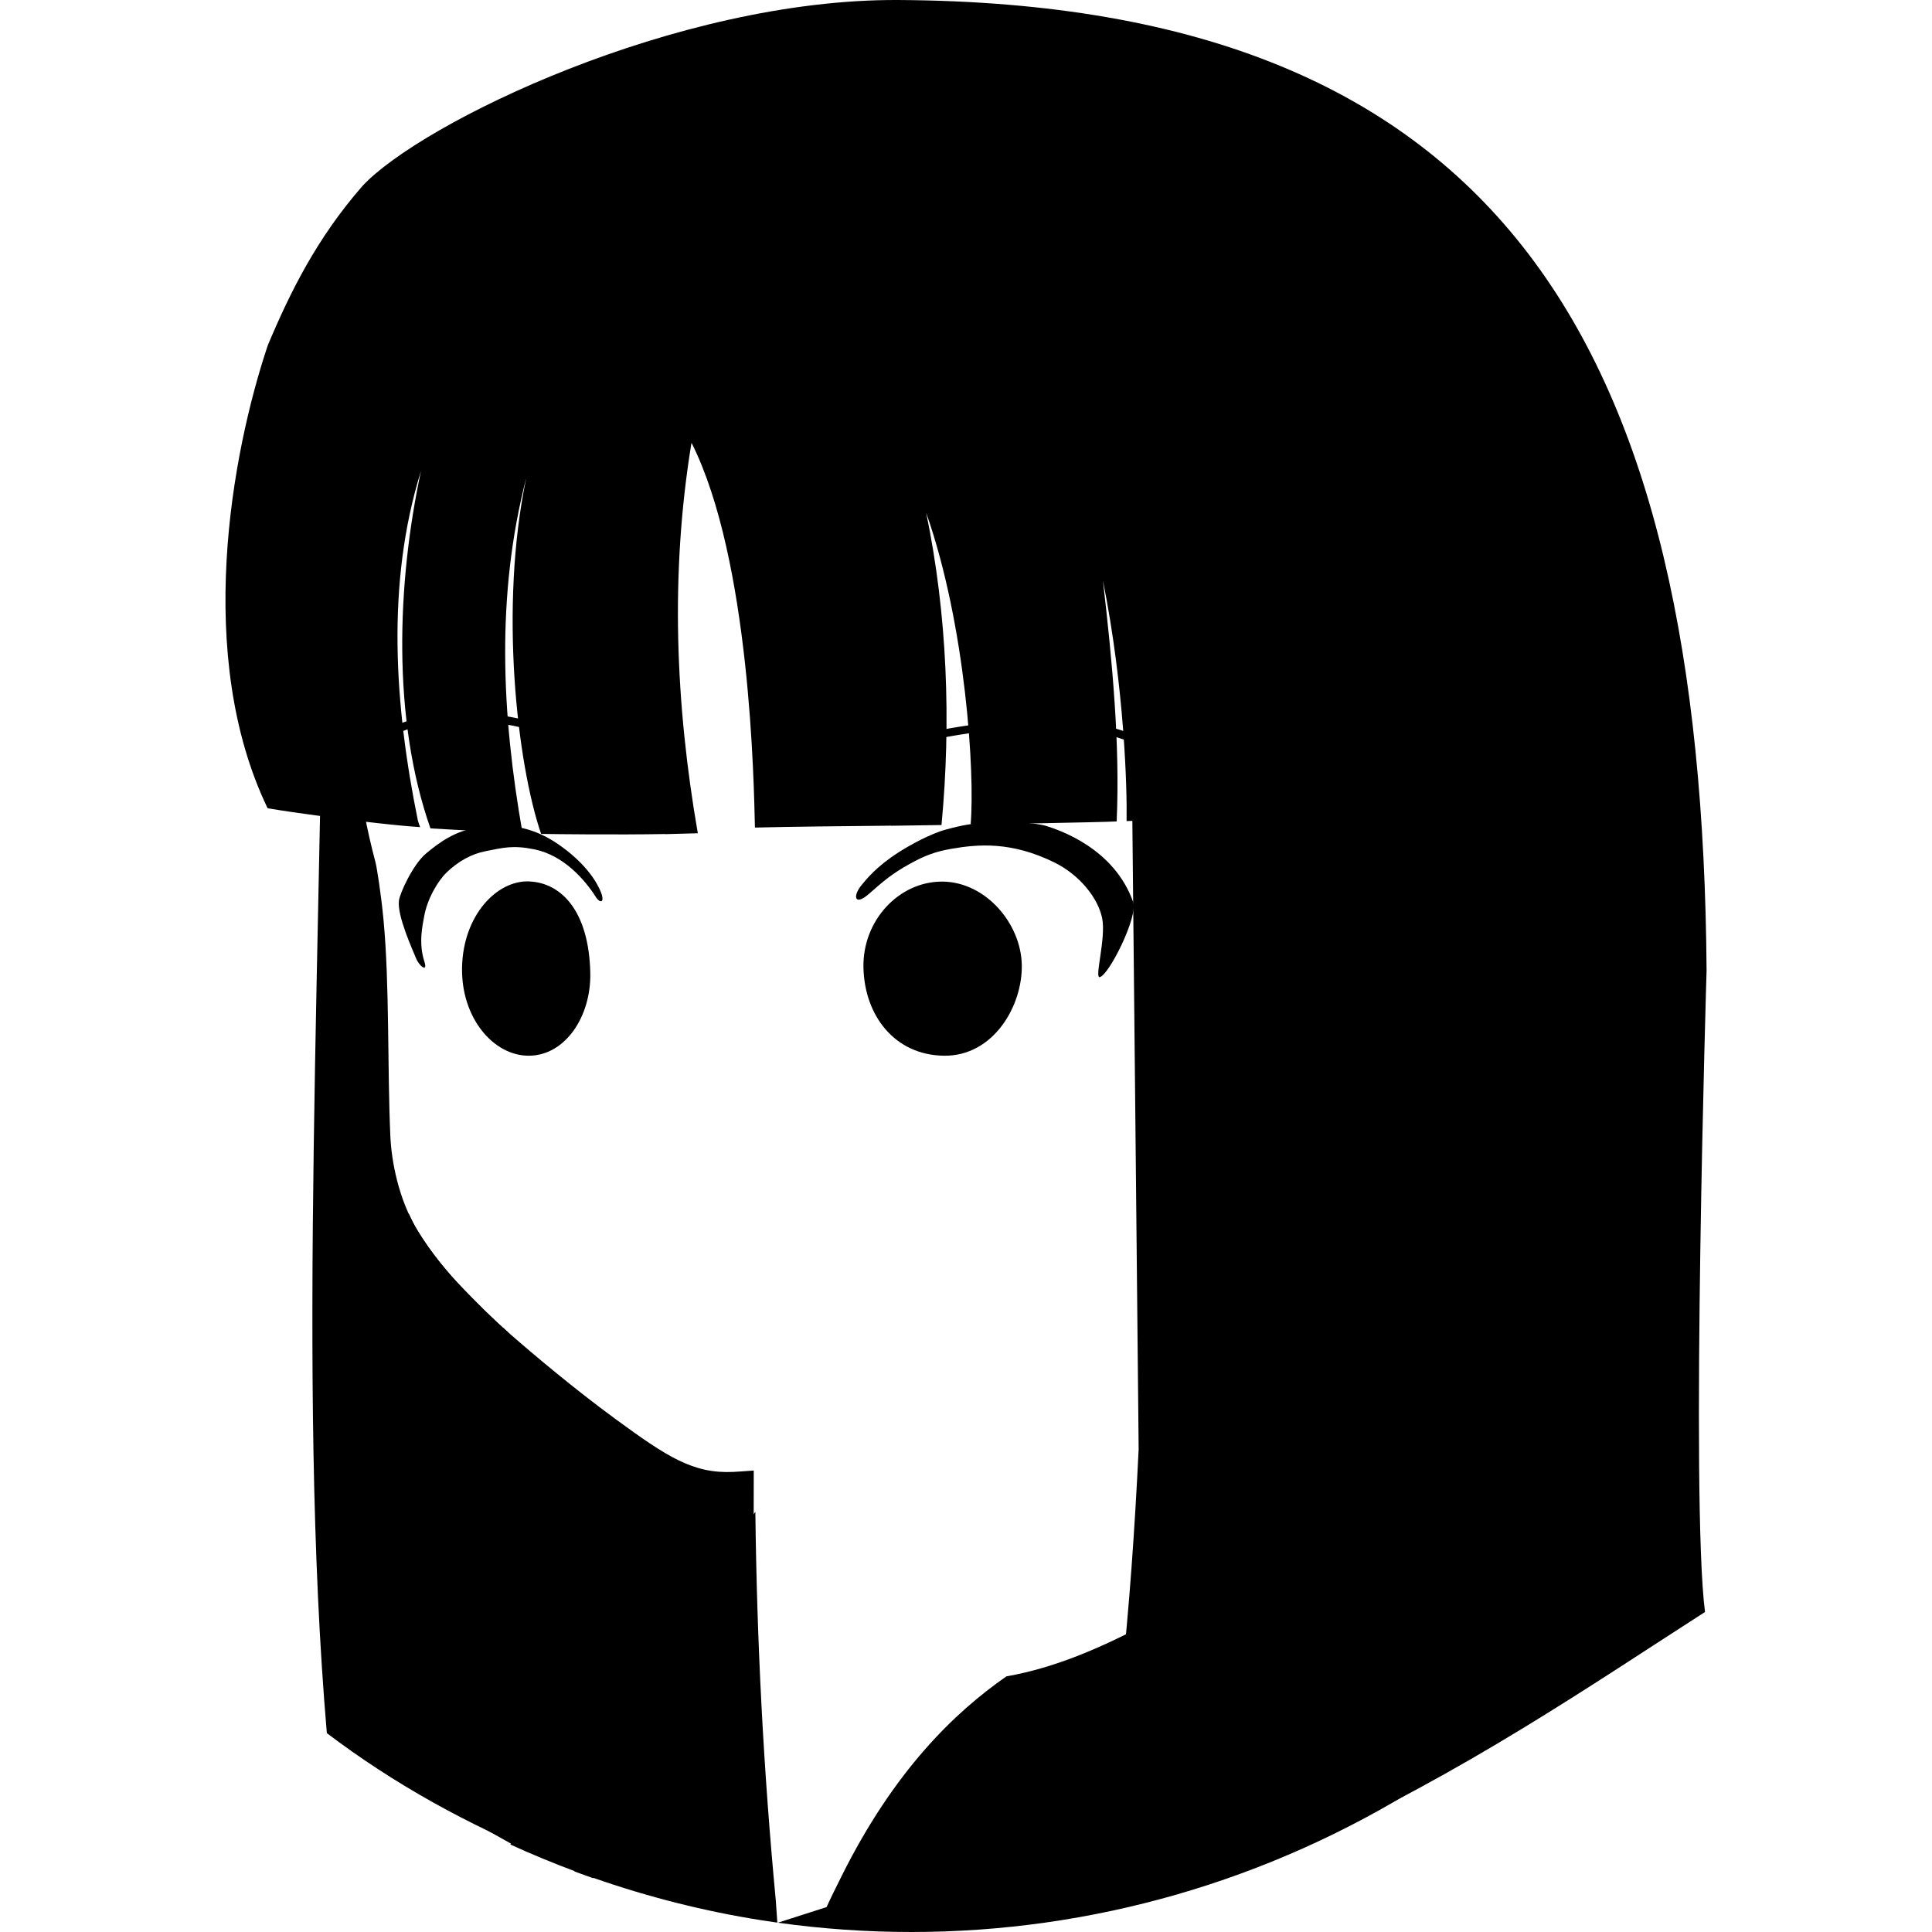 <svg version="1.1" viewBox="0 0 64 64" xmlns="http://www.w3.org/2000/svg"><g stroke-width=".249"><path d="m13.484 40.214 2.02 20.06 1.516 0.851 3.526 0.018c-0.452-0.231-0.926-0.471-1.443-0.725 2.701-1.133 2.303-2.06 5.003-3.193l1.029-0.541c-0.026-0.351-0.123-1.549-0.174-2.145l0.008-5.826c-0.225 0.016-0.445 0.035-0.676 0.046-1.333 0.062-2.188-0.495-3.906-1.753-1.332-0.975-2.669-2.096-3.548-2.866-0.53-0.464-1.005-0.944-1.466-1.418-0.545-0.56-1.088-1.218-1.535-1.948-0.111-0.181-0.205-0.369-0.292-0.559z"/><path d="m12.633 15.43-1.869 0.007c-0.074 15.764-0.936 30.317 0.063 41.975 2.243 1.699 4.709 3.057 7.318 4.111-0.716-4.502-1.188-9.359-1.349-13.334l0.041-4.051c-0.529-0.464-1.004-0.943-1.465-1.417-0.545-0.56-1.088-1.218-1.535-1.948-0.644-1.053-0.869-2.322-0.906-3.135-0.102-2.253-0.023-5.006-0.226-7.16-0.084-0.888-0.222-1.748-0.269-1.924-1.143-4.287-0.967-8.833 0.197-13.125z"/><path d="m29.763 3.2101e-4c-7.38-0.042-15.82 4.08-17.752 6.156-1.507 1.724-2.389 3.497-3.139 5.28-1.208 3.602-2.433 10.299-0.007 15.338 0.922 0.157 2.798 0.408 4.107 0.543 4.9e-5 2.5e-4 -5e-5 7.48e-4 0 9.97e-4l0.019 9.98e-4c0.362 0.037 0.688 0.066 0.927 0.08-0.023-0.053-0.048-0.128-0.074-0.212-0.774-3.794-1.06-7.861 0.101-11.583-0.793 3.701-0.964 8.196 0.314 11.837 0 0 1.26 0.075 2.219 0.116v4.99e-4l0.019 4.98e-4c0.328 0.014 0.62 0.024 0.811 0.026-0.692-3.918-0.879-7.871 0.126-11.754-0.901 4.263-0.307 9.458 0.491 11.794 0.473 0.008 2.494 0.032 4.117 0.004 2.99e-4 0.001 6.73e-4 0.003 9.72e-4 0.004l1.073-0.03c-0.743-4.279-0.915-8.596-0.218-12.884 0.004-0.016 0.007-0.031 0.011-0.048 1.952 3.886 2.063 11.288 2.099 12.744 1.21-0.032 3.038-0.047 4.505-0.063-1.62e-4 9.97e-4 -2.37e-4 0.002-4.98e-4 0.003l1.676-0.024c0.323-3.422 0.191-6.971-0.508-10.346 1.318 3.749 1.617 8.663 1.473 10.322 0.683-0.002 4.252-0.066 4.837-0.095 0.115-2.518-0.14-5.269-0.455-7.982 0.712 3.544 0.804 6.893 0.784 7.97 0.064-2e-3 0.128-0.005 0.191-0.007 0.068 6.938 0.143 13.876 0.209 20.814-0.261 5.361-0.717 10.286-1.757 15.391 2.51-0.47 4.954-1.239 7.28-2.291 5.215-2.355 9.493-5.303 13.238-7.707-0.482-3.718 0.052-21.249 0.052-21.249-0.146-20.545-6.662-32.035-26.77-32.15z"/><path d="m25.022 50.082-8.117 11.019c0.699 0.32 1.409 0.613 2.128 0.882-3.74e-4 0.004-0.001 0.008-0.002 0.012l0.616 0.222c0.002-0.004 0.004-0.007 0.007-0.011 1.817 0.636 3.689 1.11 5.595 1.409l0.501 0.074-0.05-0.726c-0.41-4.337-0.626-8.528-0.678-12.881zm17.974 1.152c-3.694 1.63-6.356 3.715-9.657 4.298-1.728 1.201-3.723 3.132-5.457 6.611-0.198 0.398-0.373 0.749-0.501 1.032l-1.613 0.517c1.466 0.205 2.944 0.308 4.424 0.308 5.988 1.25e-4 11.837-1.694 16.913-4.872l-4.107-7.891z"/><path d="m16.447 27.352c-0.226 0.007-0.434 0.032-0.622 0.06-0.764 0.112-1.297 0.514-1.713 0.862-0.435 0.363-0.864 1.314-0.896 1.554-0.069 0.511 0.465 1.66 0.565 1.914 0.099 0.254 0.402 0.5 0.276 0.108-0.203-0.63-0.051-1.227-0.009-1.477 0.103-0.612 0.477-1.211 0.739-1.464 0.393-0.381 0.838-0.621 1.288-0.71 0.599-0.119 0.916-0.208 1.628-0.063 0.972 0.198 1.675 1.008 2.051 1.601 0.105 0.166 0.298 0.198 0.151-0.185-0.09-0.233-0.433-0.919-1.434-1.6-0.655-0.446-1.263-0.583-1.791-0.6-0.079-0.003-0.156-0.002-0.232 0z"/><path d="m34.719 23.852c-1.475-0.026-3.071 0.192-4.376 0.508-0.653 0.158-1.232 0.34-1.69 0.53-0.458 0.19-0.793 0.379-0.969 0.598a0.132 0.132 0 0 0 0.019 0.185 0.132 0.132 0 0 0 0.185-0.019c0.114-0.141 0.426-0.337 0.866-0.52 0.44-0.183 1.009-0.362 1.651-0.518 1.284-0.311 2.863-0.527 4.309-0.501 1.314 0.023 2.517 0.25 3.284 0.76a0.132 0.132 0 0 0 0.183-0.037 0.132 0.132 0 0 0-0.037-0.183c-0.841-0.559-2.084-0.78-3.425-0.803z"/><path d="m33.349 27.223c-0.192-0.002-0.387 0.003-0.574 0.017-0.614 0.048-0.845 0.079-1.437 0.239-0.523 0.141-1.199 0.518-1.561 0.749-0.755 0.481-1.082 0.909-1.221 1.072-0.322 0.378-0.257 0.737 0.231 0.309 0.495-0.435 0.751-0.658 1.353-0.994 0.478-0.266 0.836-0.403 1.368-0.496 0.901-0.157 1.998-0.25 3.426 0.454 0.834 0.412 1.444 1.181 1.577 1.847 0.132 0.662-0.263 1.986-0.081 1.948 0.308-0.064 1.274-2.009 1.109-2.481-0.622-1.772-2.414-2.38-2.892-2.53-0.178-0.056-0.722-0.126-1.298-0.133z"/><path d="m15.295 23.609c-0.918 0.011-1.823 0.191-2.586 0.617a0.132 0.132 0 0 0-0.051 0.179 0.132 0.132 0 0 0 0.179 0.051c0.713-0.398 1.575-0.573 2.461-0.583 1.949-0.023 4.013 0.77 4.791 1.59a0.132 0.132 0 0 0 0.186 0.005 0.132 0.132 0 0 0 0.005-0.186c-0.876-0.922-2.965-1.696-4.985-1.672z"/><path d="m17.535 29.198c-1.075-0.047-2.193 1.123-2.229 2.844-0.035 1.673 1.037 2.934 2.213 2.93 1.205-0.004 2.068-1.3 2.035-2.75-0.047-2.063-0.975-2.978-2.019-3.023z"/><path d="m31.219 29.204c-1.428-0.01-2.652 1.277-2.616 2.854 0.036 1.576 1.027 2.894 2.669 2.914 1.641 0.02 2.611-1.661 2.576-3.025-0.035-1.364-1.201-2.733-2.629-2.743z"/></g></svg>
